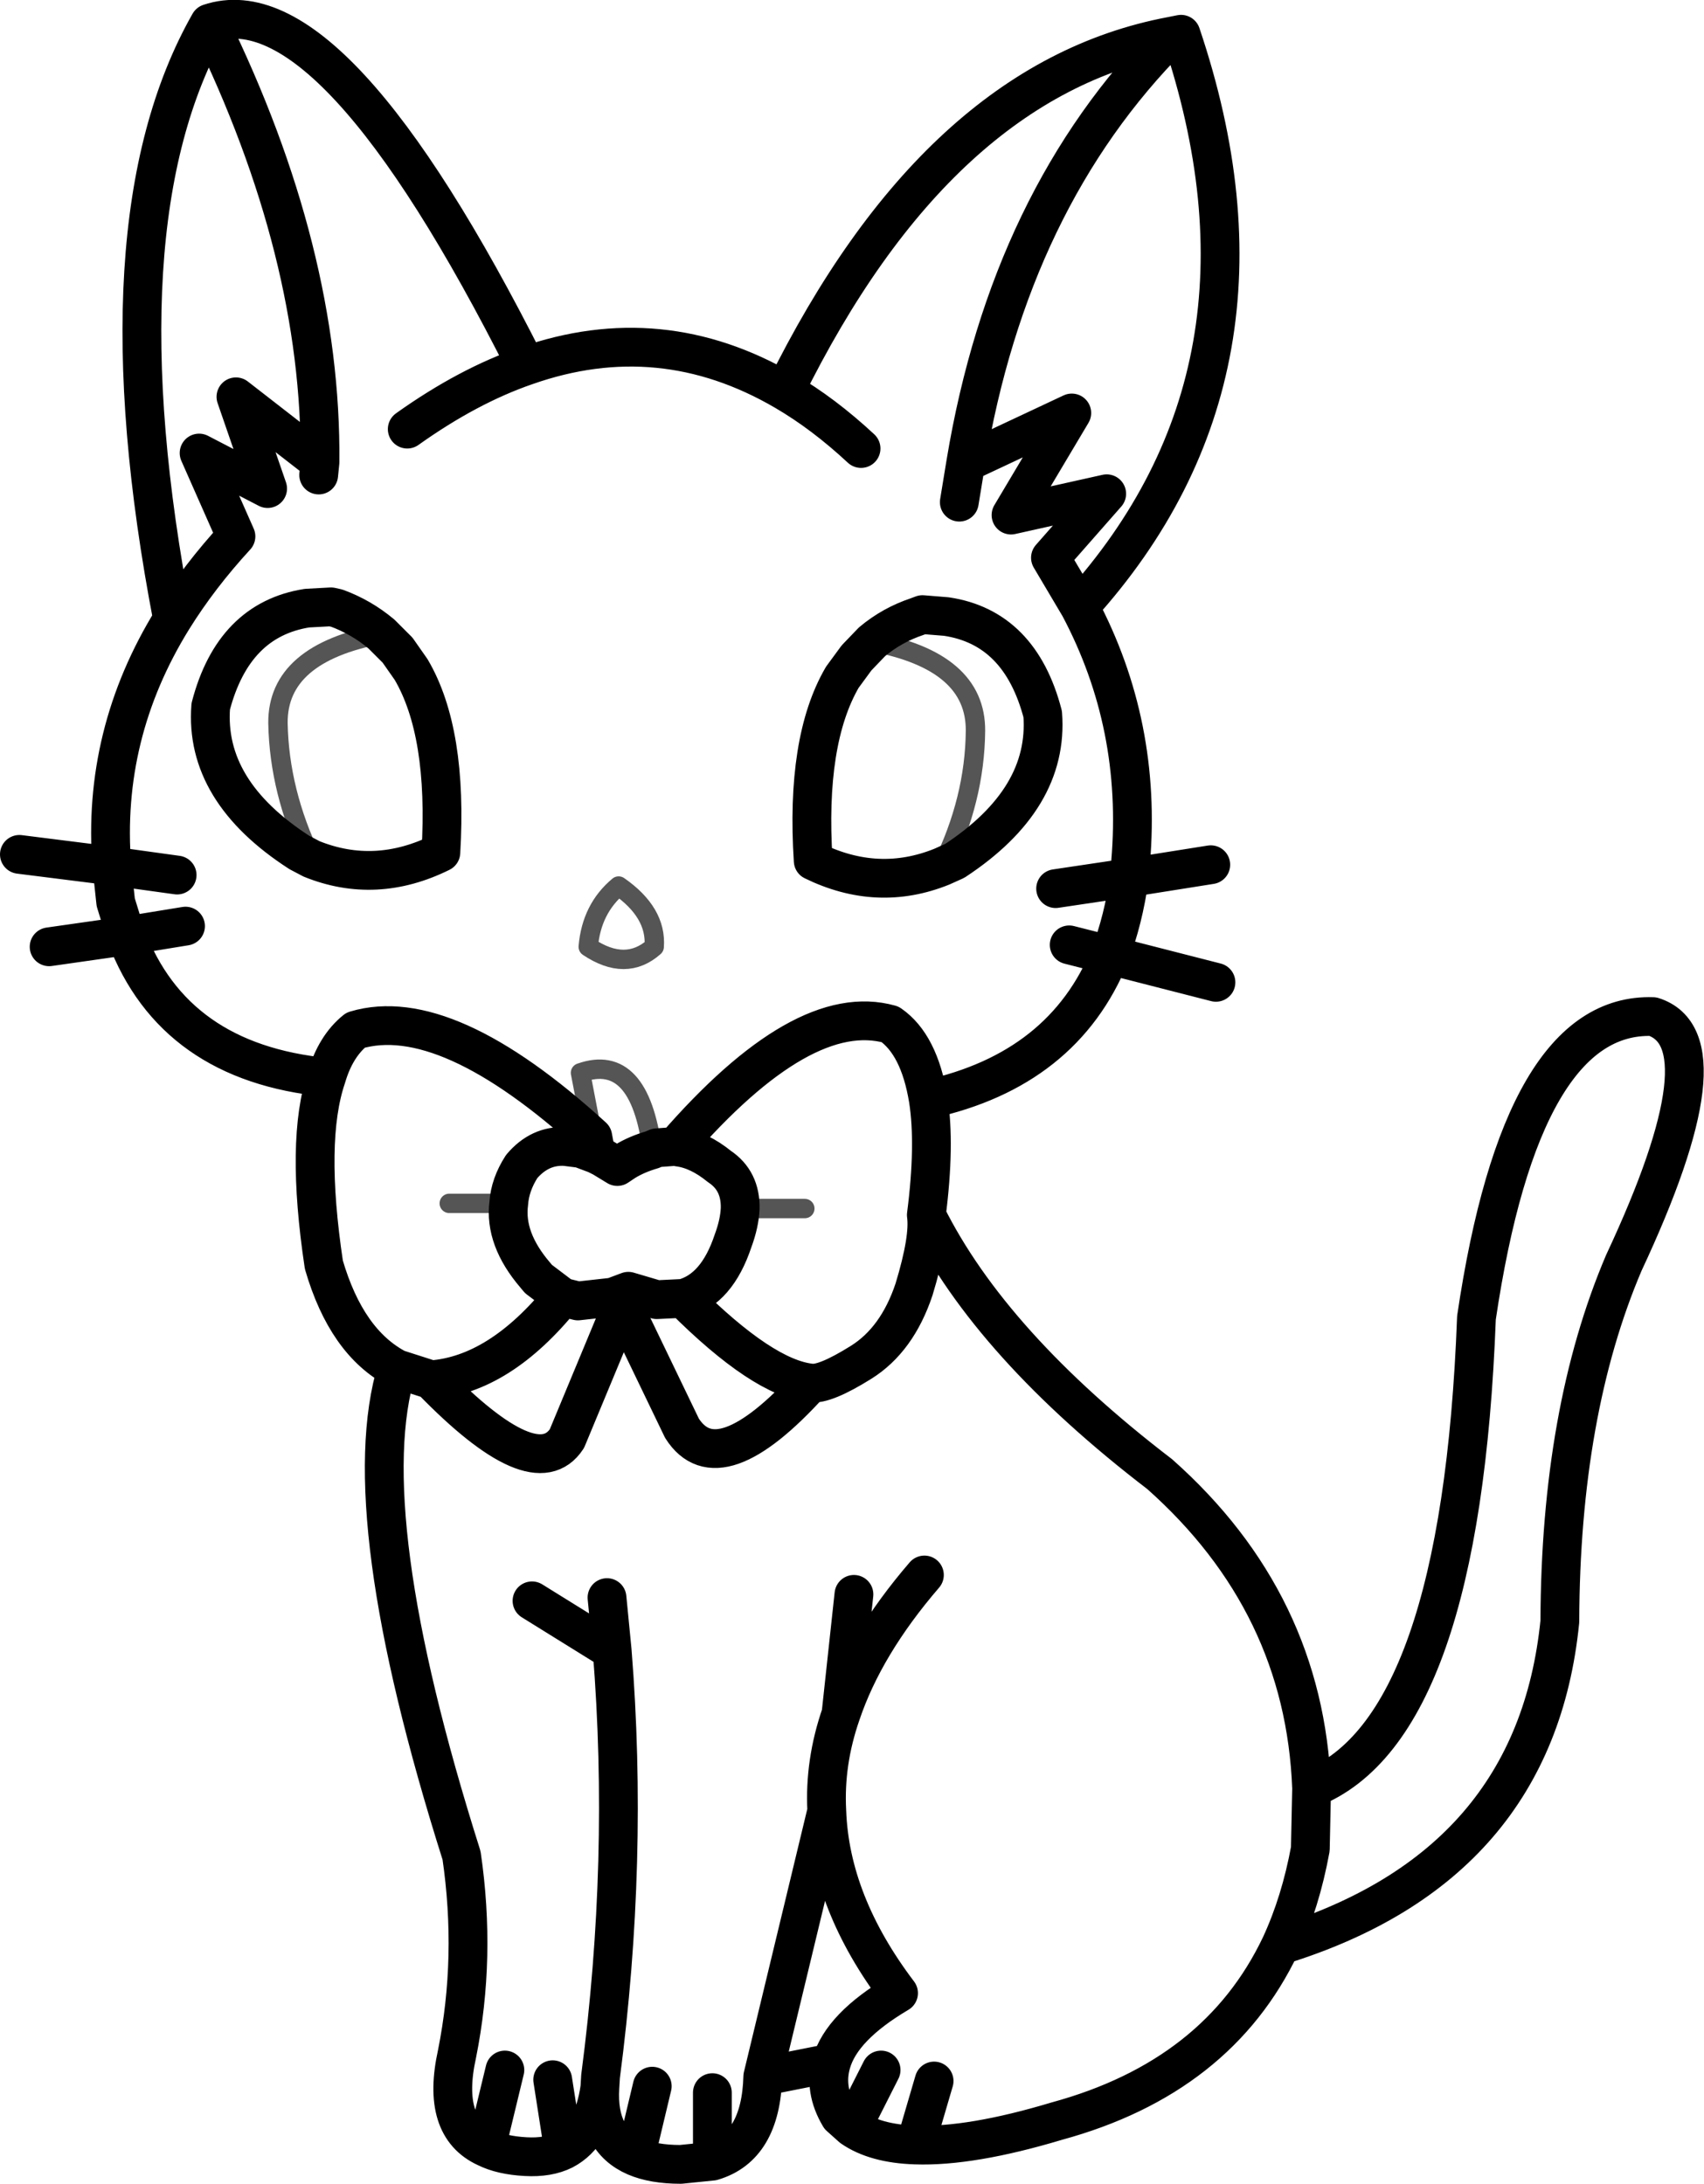 <?xml version="1.0" encoding="UTF-8" standalone="no"?>
<svg xmlns:xlink="http://www.w3.org/1999/xlink" height="168.95px" width="131.8px" xmlns="http://www.w3.org/2000/svg">
  <g transform="matrix(1.0, 0.0, 0.0, 1.0, 65.9, 84.45)">
    <path d="M-64.4 -18.35 L-57.25 -17.45 Q-58.05 -27.65 -52.55 -36.55 -58.45 -67.25 -49.7 -82.65 -40.15 -85.85 -25.2 -56.15 -14.8 -59.8 -5.2 -54.2 6.65 -78.25 24.7 -81.65 L25.45 -81.8 Q34.2 -55.85 17.6 -37.5 22.45 -28.35 21.55 -17.75 L21.45 -16.55 27.75 -17.55 M24.7 -81.65 Q12.2 -69.1 8.8 -48.65 L17.0 -52.5 12.3 -44.6 19.7 -46.25 15.35 -41.3 17.6 -37.5 M8.3 -45.6 L8.8 -48.65 M1.55 -34.8 Q3.1 -36.1 5.05 -36.75 L5.45 -36.9 7.3 -36.75 Q13.0 -35.9 14.75 -29.2 15.25 -22.65 7.95 -17.85 L6.95 -17.4 Q2.0 -15.4 -3.0 -17.85 -3.6 -27.15 -0.75 -32.05 L0.35 -33.55 1.55 -34.8 M16.8 -11.35 L19.95 -10.55 Q21.0 -13.3 21.45 -16.55 L15.75 -15.7 M28.15 -8.45 L19.95 -10.55 Q16.35 -1.7 5.9 0.6 6.45 4.1 5.75 9.55 10.75 19.6 23.8 29.6 35.0 39.55 35.55 53.9 47.1 49.3 48.3 17.5 51.8 -6.15 61.95 -5.8 67.75 -3.95 59.7 13.25 54.8 24.75 54.75 41.0 52.85 59.95 33.15 66.05 28.3 76.25 15.85 79.65 9.2 81.65 4.9 81.5 1.8 81.4 0.0 80.15 L-0.95 79.3 Q-2.2 77.2 -1.6 75.15 L-6.9 76.2 Q-7.05 81.65 -10.8 82.75 L-13.25 83.0 Q-15.35 83.0 -16.75 82.4 -19.75 81.1 -19.5 77.05 -20.0 80.7 -22.3 81.9 -23.5 82.5 -25.25 82.4 -27.1 82.3 -28.3 81.7 -31.8 80.1 -30.55 74.45 -29.05 66.95 -30.2 59.1 -38.6 32.55 -35.2 21.45 -39.1 19.4 -40.85 13.4 -42.3 3.75 -40.65 -1.1 -52.45 -2.25 -56.15 -12.05 L-62.1 -11.2 M5.75 9.55 Q6.0 11.35 4.8 15.3 3.5 19.2 0.7 20.95 -2.1 22.7 -3.2 22.55 -10.35 30.45 -13.15 26.05 L-17.75 16.5 -22.05 26.85 Q-24.5 30.6 -32.55 22.3 L-35.2 21.45 M6.35 76.55 L4.9 81.5 M0.0 80.15 L2.25 75.7 M33.15 66.05 Q34.7 62.7 35.45 58.6 L35.55 53.9 M-15.45 4.5 L-15.1 4.35 -13.75 4.25 -13.65 4.25 Q-3.8 -7.1 2.95 -5.2 5.2 -3.65 5.9 0.6 M-34.4 -51.25 Q-29.7 -54.6 -25.2 -56.15 M-41.8 -18.0 L-42.75 -18.5 Q-50.1 -23.25 -49.6 -29.8 -47.85 -36.5 -42.15 -37.4 L-40.3 -37.5 -39.85 -37.4 Q-37.95 -36.7 -36.4 -35.4 L-35.15 -34.15 -34.1 -32.65 Q-31.25 -27.8 -31.8 -18.5 -36.85 -16.0 -41.8 -18.0 M-41.25 -47.7 L-41.15 -48.7 -47.65 -53.75 -45.2 -46.65 -50.5 -49.4 -47.65 -42.95 Q-50.5 -39.85 -52.55 -36.55 M-52.2 -16.75 L-57.25 -17.45 -56.95 -14.65 -56.15 -12.05 -51.55 -12.8 M-40.65 -1.1 Q-39.95 -3.5 -38.4 -4.75 -31.4 -6.85 -20.05 3.5 L-19.8 4.85 -21.0 4.4 -22.2 4.25 Q-24.15 4.15 -25.55 5.8 -26.45 7.2 -26.55 8.65 -26.9 11.4 -24.5 14.2 L-24.25 14.5 -22.4 15.9 -21.2 16.2 -18.5 15.9 -17.3 15.45 -15.1 16.1 -13.05 16.0 Q-10.45 15.3 -9.2 11.55 -8.7 10.2 -8.65 9.05 -8.6 6.9 -10.25 5.8 -11.85 4.5 -13.4 4.3 L-13.65 4.25 M-15.45 4.5 Q-16.65 4.85 -17.55 5.4 L-18.15 5.8 -19.3 5.1 -19.8 4.85 M-41.15 -48.7 Q-41.0 -64.85 -49.7 -82.65 M-17.3 15.45 L-17.75 16.5 M-3.2 22.55 Q-6.9 22.15 -13.05 16.0 M-32.55 22.3 Q-27.25 21.9 -22.4 15.9 M-24.75 39.4 L-18.55 43.25 -18.95 39.15 M-23.15 76.45 L-22.3 81.9 M-26.85 75.7 L-28.3 81.7 M-18.55 43.25 Q-17.25 59.45 -19.45 76.2 L-19.5 77.05 M-15.45 76.95 L-16.75 82.4 M-10.8 77.45 L-10.8 82.75 M-6.9 76.2 L-1.95 55.65 Q-2.15 51.9 -0.85 48.15 L0.15 38.9 M-0.85 48.15 Q0.95 42.8 5.6 37.4 M-1.95 55.65 Q-1.7 62.75 3.6 69.75 -0.8 72.35 -1.6 75.15 M-5.2 -54.2 Q-2.2 -52.45 0.7 -49.75" fill="none" stroke="#000000" stroke-linecap="round" stroke-linejoin="round" stroke-width="3.0"/>
    <path d="M1.55 -34.8 Q9.6 -33.3 9.55 -27.9 9.5 -22.6 6.95 -17.4 M-41.8 -18.0 Q-44.3 -23.2 -44.4 -28.5 -44.45 -33.9 -36.4 -35.4 M-15.3 -11.2 Q-17.5 -9.25 -20.4 -11.2 -20.15 -14.15 -18.05 -15.9 -15.1 -13.85 -15.3 -11.2 M-20.05 3.5 L-21.0 -1.45 Q-16.45 -3.05 -15.45 4.5 M-8.65 9.05 L-3.65 9.05 M-26.55 8.65 L-31.15 8.65" fill="none" stroke="#000000" stroke-linecap="round" stroke-linejoin="round" stroke-opacity="0.667" stroke-width="1.5"/>
  </g>
</svg>

